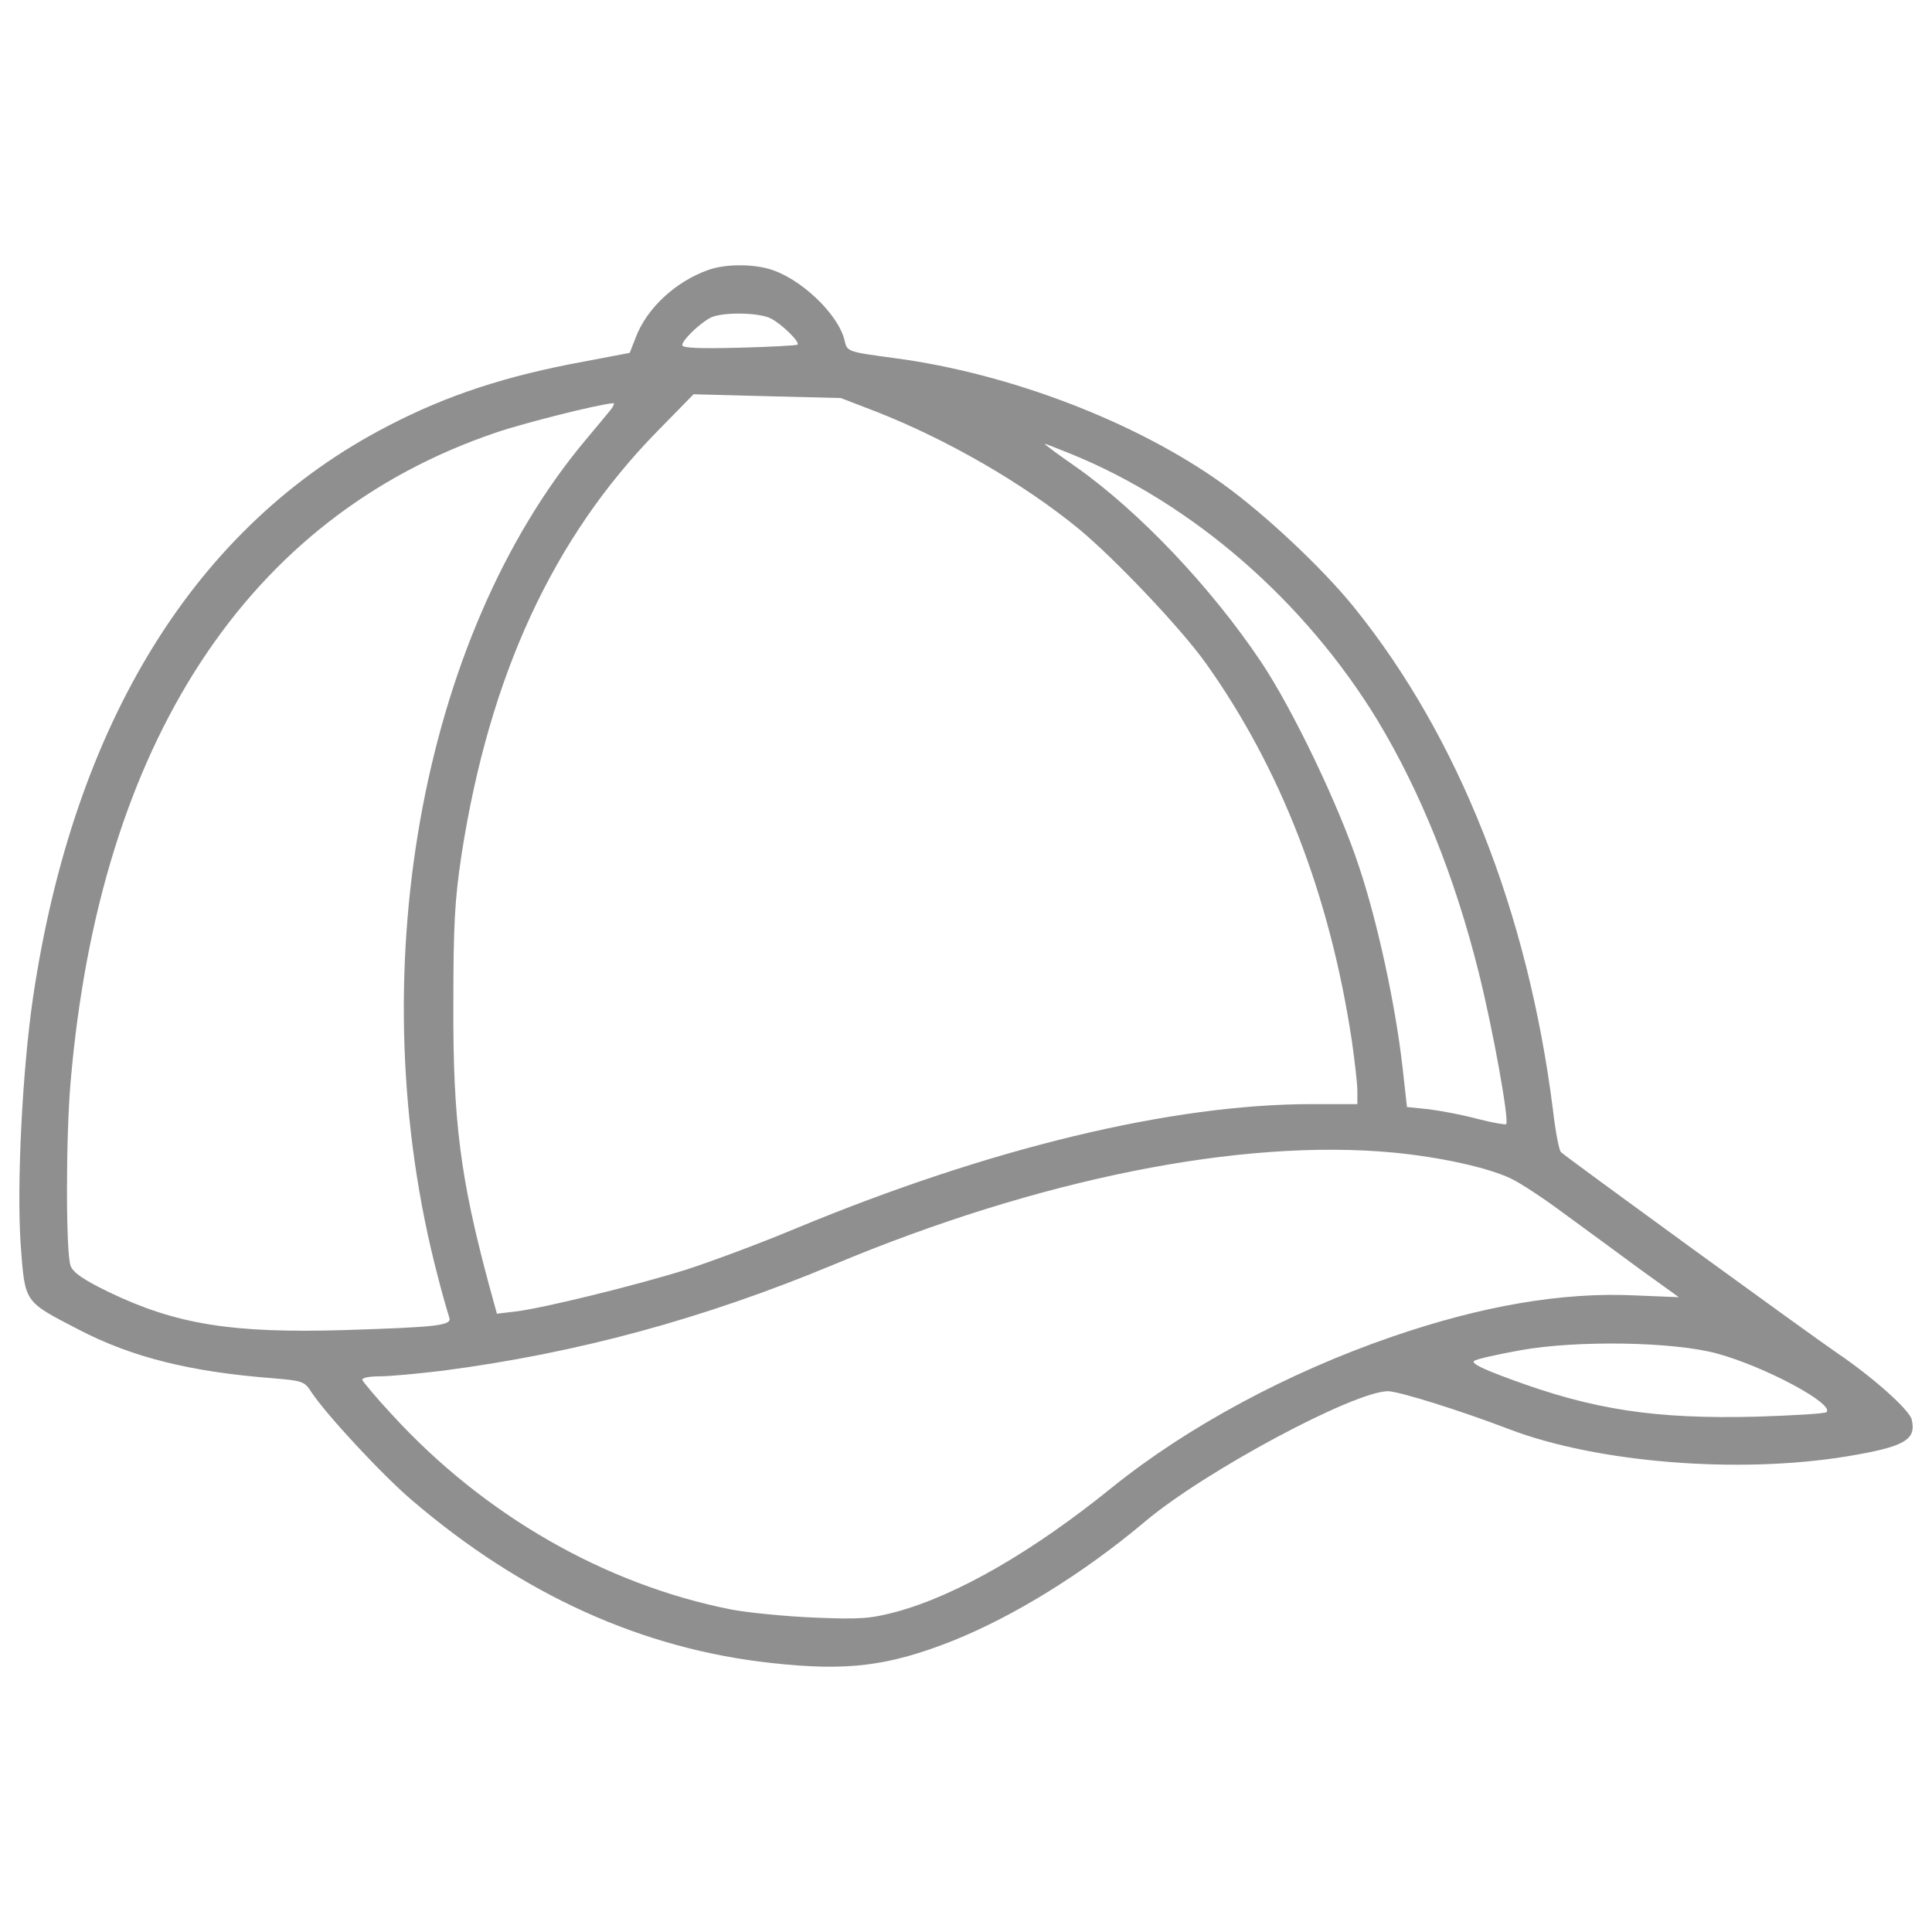 <?xml version="1.0" encoding="UTF-8"?>
<svg xmlns="http://www.w3.org/2000/svg" xmlns:xlink="http://www.w3.org/1999/xlink" width="70px" height="70px" viewBox="0 0 70 70" version="1.1">
<g id="surface1">
<path style=" stroke:none;fill-rule:nonzero;fill:rgb(56.078%,56.078%,56.078%);fill-opacity:1;" d="M 25.652 9.785 C 24.465 10.207 23.426 11.18 23.031 12.234 L 22.816 12.785 L 21.168 13.098 C 18.355 13.613 16.207 14.312 14.047 15.438 C 7.102 19.031 2.68 26.152 1.195 36.152 C 0.805 38.828 0.602 42.961 0.75 45.109 C 0.91 47.219 0.855 47.137 2.832 48.164 C 4.777 49.18 6.898 49.703 9.855 49.934 C 10.965 50.027 11.031 50.043 11.289 50.449 C 11.816 51.246 13.855 53.449 14.938 54.367 C 18.938 57.785 23.289 59.758 27.992 60.258 C 30.707 60.555 32.195 60.367 34.52 59.449 C 36.746 58.555 39.262 57 41.477 55.137 C 43.652 53.301 49.086 50.395 50.301 50.406 C 50.707 50.422 52.816 51.07 54.719 51.797 C 57.895 53 62.977 53.406 66.883 52.773 C 69.004 52.422 69.449 52.176 69.262 51.422 C 69.164 51.07 67.867 49.906 66.57 49.027 C 65.691 48.434 56.773 41.949 56.559 41.746 C 56.488 41.691 56.355 40.988 56.262 40.18 C 55.355 33.031 52.84 26.691 49.07 22.016 C 47.938 20.609 45.84 18.637 44.301 17.531 C 41.168 15.285 36.586 13.531 32.426 12.977 C 30.707 12.746 30.695 12.746 30.602 12.34 C 30.383 11.383 28.977 10.043 27.828 9.734 C 27.18 9.559 26.234 9.57 25.652 9.785 Z M 27.938 11.543 C 28.328 11.746 28.992 12.395 28.898 12.488 C 28.871 12.516 27.91 12.57 26.789 12.598 C 25.316 12.637 24.719 12.609 24.719 12.504 C 24.719 12.328 25.328 11.734 25.734 11.516 C 26.125 11.301 27.504 11.312 27.938 11.543 Z M 31.723 14.906 C 34.316 15.922 37.059 17.504 39.074 19.152 C 40.355 20.207 42.762 22.734 43.68 24.016 C 46.398 27.828 48.18 32.422 48.977 37.691 C 49.086 38.449 49.18 39.273 49.18 39.527 L 49.18 40.004 L 47.531 40.004 C 42.453 40.004 35.844 41.598 28.816 44.516 C 27.492 45.07 25.707 45.73 24.855 46.004 C 22.953 46.598 19.629 47.406 18.695 47.516 L 18.004 47.598 L 17.707 46.516 C 16.68 42.691 16.41 40.609 16.426 36.422 C 16.426 33.477 16.477 32.598 16.723 30.961 C 17.734 24.461 20.047 19.477 23.805 15.637 L 25.129 14.285 L 27.789 14.355 L 30.465 14.422 Z M 22.141 14.828 C 22.031 14.961 21.625 15.461 21.223 15.934 C 15.207 23.109 13.031 35.434 15.855 46.219 C 16.031 46.922 16.234 47.598 16.273 47.719 C 16.398 48.027 15.91 48.082 12.492 48.191 C 8.398 48.312 6.383 47.988 3.938 46.812 C 3.02 46.367 2.652 46.109 2.559 45.867 C 2.383 45.422 2.383 41.191 2.559 39.191 C 3.613 26.922 8.965 18.734 17.949 15.68 C 18.977 15.328 21.613 14.664 22.207 14.609 C 22.277 14.598 22.234 14.707 22.141 14.828 Z M 38.773 16.434 C 43.207 18.23 47.273 21.773 49.91 26.098 C 51.465 28.68 52.707 31.758 53.57 35.207 C 54.098 37.312 54.691 40.625 54.57 40.73 C 54.543 40.758 54.086 40.68 53.547 40.543 C 53.004 40.395 52.207 40.246 51.773 40.191 L 50.977 40.109 L 50.816 38.664 C 50.559 36.406 49.91 33.395 49.234 31.383 C 48.52 29.207 46.844 25.707 45.695 23.988 C 43.898 21.301 41.289 18.543 38.992 16.922 C 38.328 16.461 37.816 16.082 37.855 16.082 C 37.898 16.082 38.301 16.246 38.773 16.434 Z M 50.465 41.758 C 52.18 41.922 53.91 42.301 54.746 42.703 C 55.07 42.852 55.938 43.422 56.68 43.977 C 57.422 44.516 58.652 45.422 59.422 45.988 L 60.828 47 L 59.219 46.934 C 56.598 46.812 53.695 47.312 50.465 48.422 C 46.68 49.719 43.004 51.703 40.289 53.895 C 37.438 56.203 34.707 57.785 32.492 58.395 C 31.531 58.648 31.195 58.676 29.52 58.609 C 28.477 58.566 27.113 58.434 26.477 58.312 C 21.91 57.406 17.531 54.895 14.195 51.246 C 13.625 50.637 13.156 50.066 13.129 50 C 13.102 49.918 13.383 49.867 13.762 49.867 C 14.125 49.867 15.152 49.77 16.031 49.664 C 20.922 49.027 25.477 47.785 30.195 45.824 C 37.652 42.703 44.965 41.246 50.465 41.758 Z M 62.219 49.043 C 63.977 49.527 66.465 50.867 66.18 51.164 C 66.113 51.219 64.988 51.285 63.664 51.328 C 59.977 51.422 57.734 51.082 54.746 49.977 C 53.668 49.582 53.273 49.383 53.422 49.301 C 53.531 49.234 54.273 49.07 55.086 48.922 C 57.125 48.555 60.641 48.609 62.219 49.043 Z M 62.219 49.043" fill="#8F8F8F"/>
</g>
</svg>
